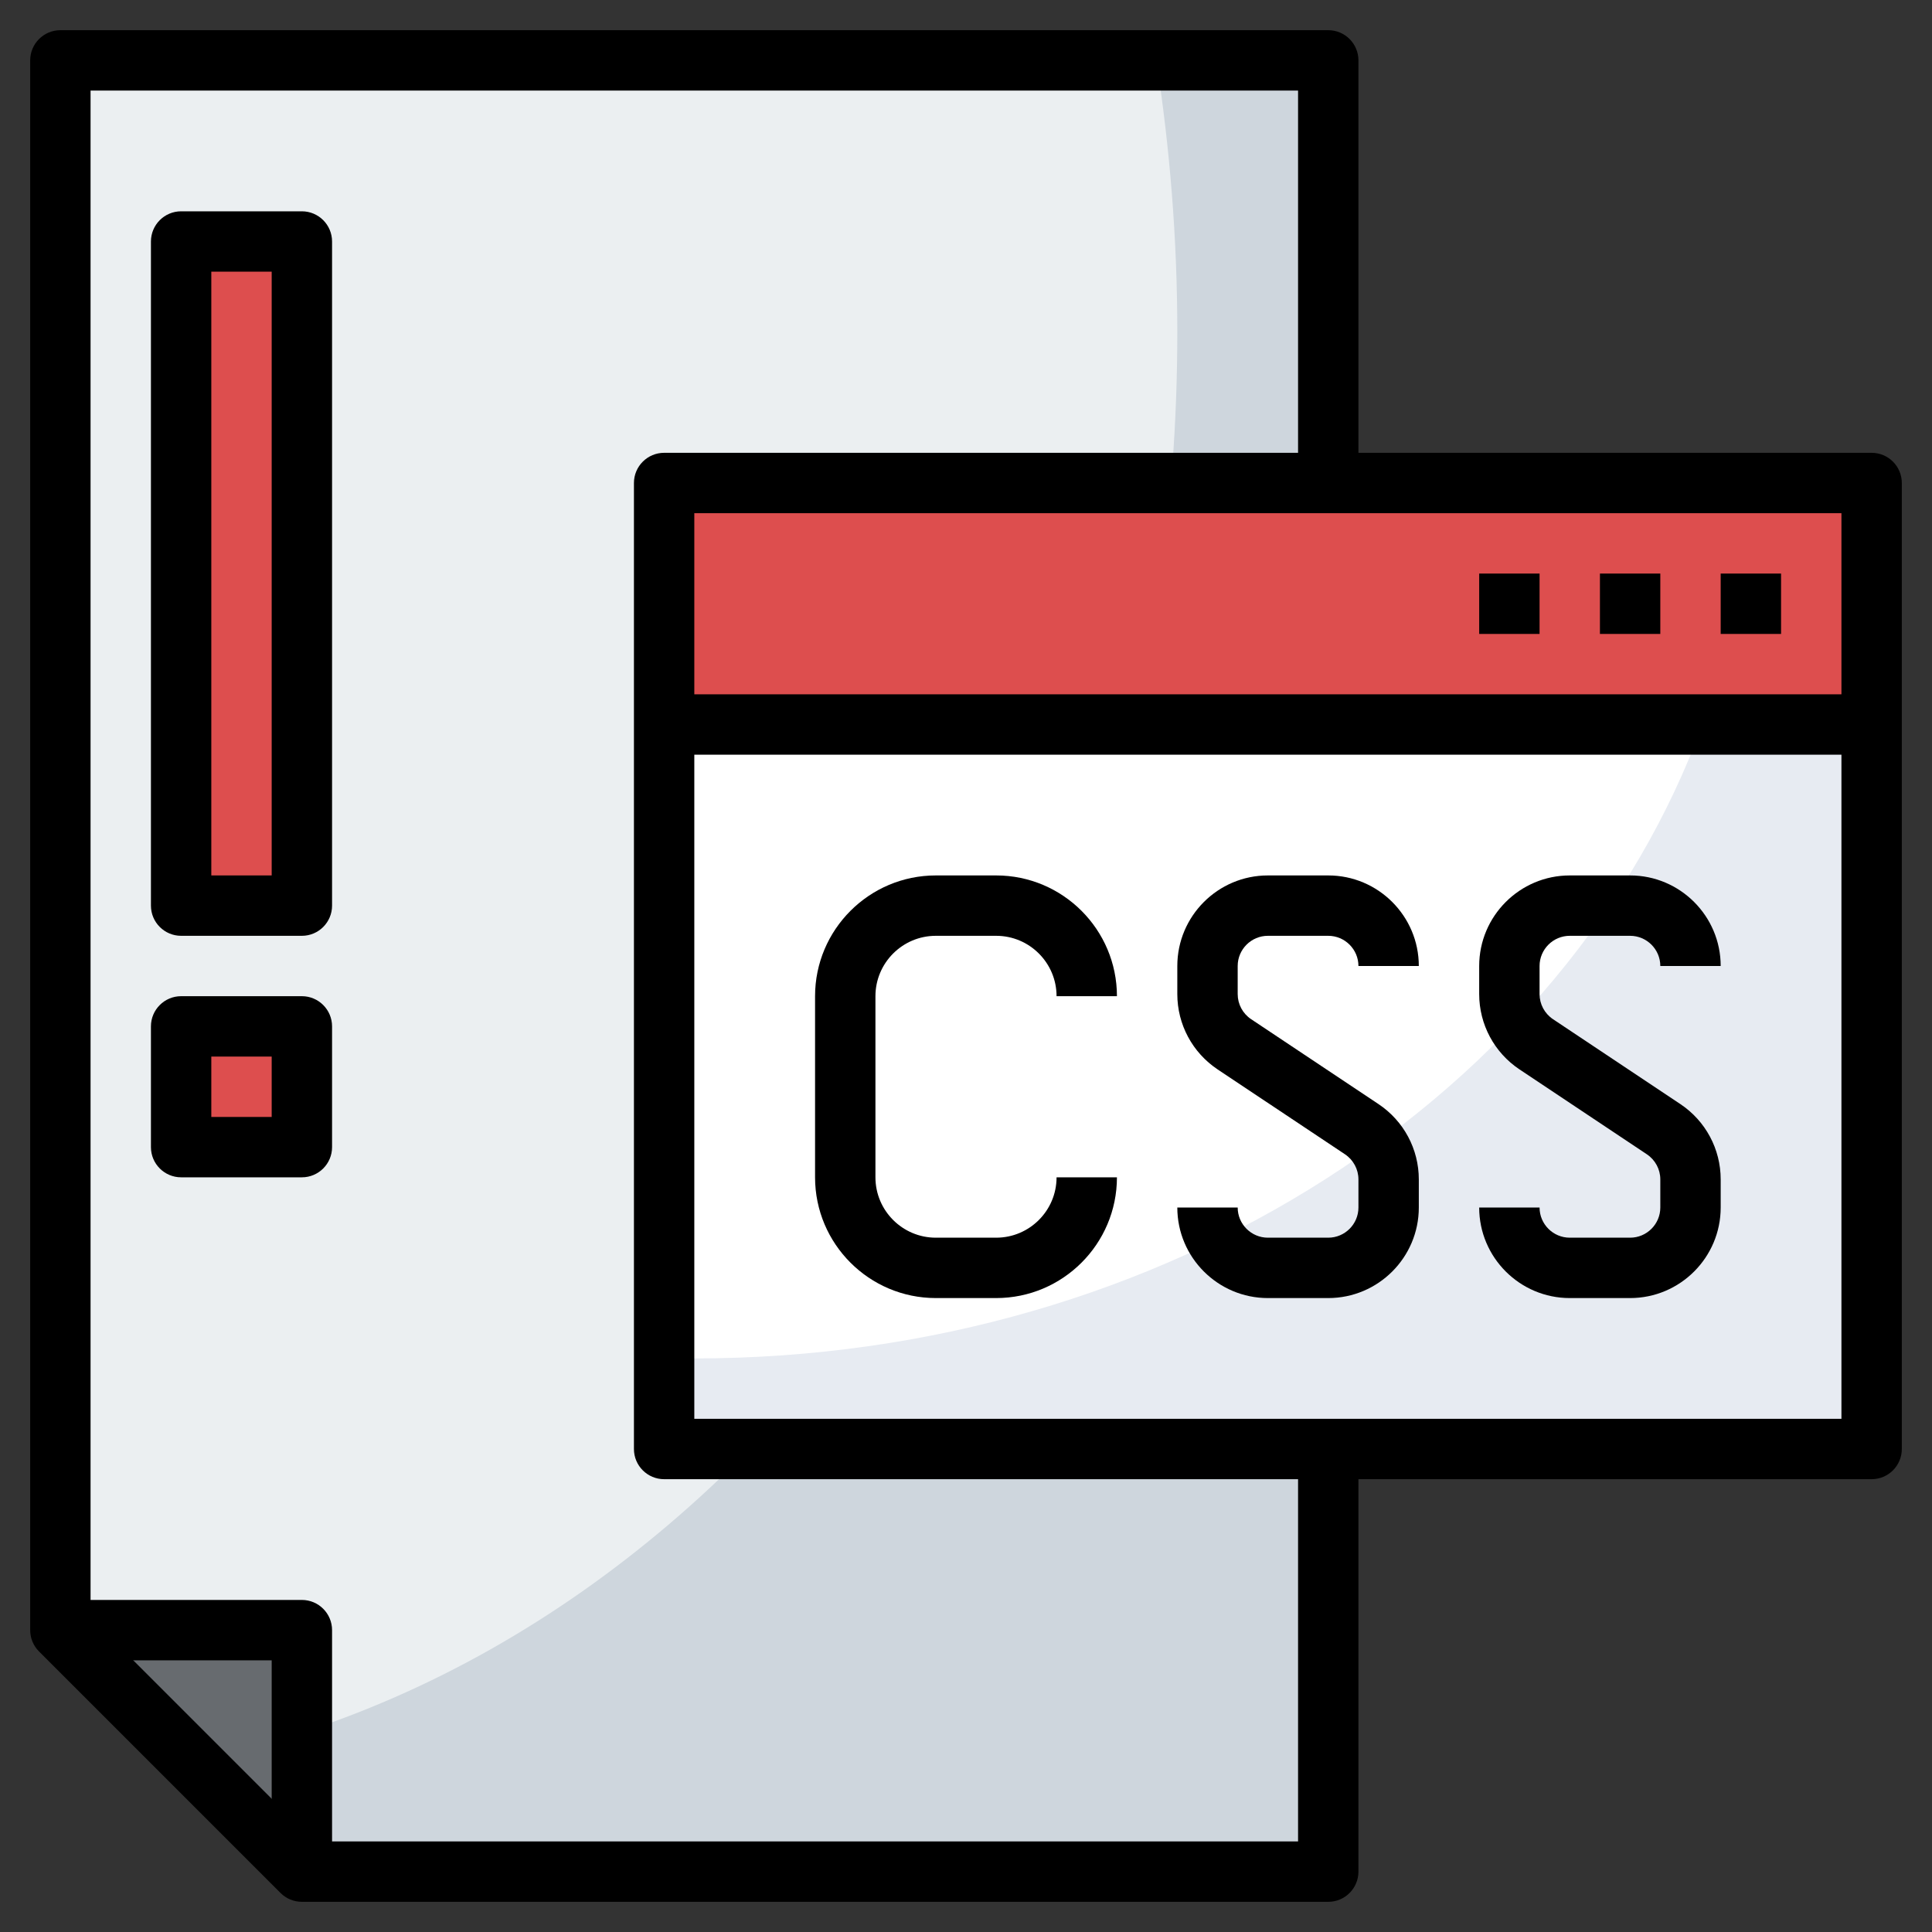 <?xml version="1.0"?>
<svg xmlns="http://www.w3.org/2000/svg" xmlns:xlink="http://www.w3.org/1999/xlink" xmlns:svgjs="http://svgjs.com/svgjs" version="1.1" width="512" height="512" x="0" y="0" viewBox="0 0 64 64" style="enable-background:new 0 0 512 512" xml:space="preserve" class=""><rect x="0" y="0" width="64" height="64" fill="#333333" stroke="none"/><g><g xmlns="http://www.w3.org/2000/svg"><g><path d="m44 2h-42v52l8 8h34z" fill="#ced6dd" data-original="#ced6dd" style=""/></g><g><path d="m2 54 4.355 4.355c18.515-3.736 32.645-23.51 32.645-47.355 0-3.078-.245-6.083-.695-9h-36.305z" fill="#ebeff1" data-original="#ebeff1" style="" class=""/></g><g><path d="m22 24h40v24h-40z" fill="#e7ebf2" data-original="#e7ebf2" style=""/></g><g><path d="m22 24v20.978c.333.008.665.022 1 .022 15.671 0 28.935-8.829 33.395-21z" fill="#ffffff" data-original="#ffffff" style=""/></g><g><path d="m22 16h40v8h-40z" fill="#dd4e4e" data-original="#56b4f9" style="" class=""/></g><g><path d="m2 54h8v8z" fill="#676b6f" data-original="#676b6f" style=""/></g><g><path d="m6 8h4v22h-4z" fill="#dd4e4e" data-original="#56b4f9" style="" class=""/></g><g><path d="m6 34h4v4h-4z" fill="#dd4e4e" data-original="#56b4f9" style="" class=""/></g><g><path d="m44 63h-34c-.265 0-.52-.105-.707-.293l-8-8c-.188-.187-.293-.442-.293-.707v-52c0-.552.448-1 1-1h42c.552 0 1 .448 1 1v14h-2v-13h-40v50.586l7.414 7.414h32.586v-13h2v14c0 .552-.448 1-1 1z" fill="#000000" data-original="#000000" style="" class=""/></g><g><path d="m11 62h-2v-7h-7v-2h8c.552 0 1 .448 1 1z" fill="#000000" data-original="#000000" style="" class=""/></g><g><path d="m62 49h-40c-.552 0-1-.448-1-1v-32c0-.552.448-1 1-1h40c.552 0 1 .448 1 1v32c0 .552-.448 1-1 1zm-39-2h38v-30h-38z" fill="#000000" data-original="#000000" style="" class=""/></g><g><path d="m33 43h-2c-2.206 0-4-1.794-4-4v-6c0-2.206 1.794-4 4-4h2c2.206 0 4 1.794 4 4h-2c0-1.103-.897-2-2-2h-2c-1.103 0-2 .897-2 2v6c0 1.103.897 2 2 2h2c1.103 0 2-.897 2-2h2c0 2.206-1.794 4-4 4z" fill="#000000" data-original="#000000" style="" class=""/></g><g><path d="m54 43h-2c-1.654 0-3-1.346-3-3h2c0 .551.449 1 1 1h2c.551 0 1-.449 1-1v-.93c0-.335-.167-.646-.445-.832l-4.219-2.812c-.836-.558-1.336-1.491-1.336-2.496v-.93c0-1.654 1.346-3 3-3h2c1.654 0 3 1.346 3 3h-2c0-.551-.449-1-1-1h-2c-.551 0-1 .449-1 1v.93c0 .335.167.646.445.832l4.219 2.812c.836.558 1.336 1.491 1.336 2.496v.93c0 1.654-1.346 3-3 3z" fill="#000000" data-original="#000000" style="" class=""/></g><g><path d="m44 43h-2c-1.654 0-3-1.346-3-3h2c0 .551.449 1 1 1h2c.551 0 1-.449 1-1v-.93c0-.335-.167-.646-.445-.832l-4.219-2.812c-.836-.558-1.336-1.491-1.336-2.496v-.93c0-1.654 1.346-3 3-3h2c1.654 0 3 1.346 3 3h-2c0-.551-.449-1-1-1h-2c-.551 0-1 .449-1 1v.93c0 .335.167.646.445.832l4.219 2.812c.836.558 1.336 1.491 1.336 2.496v.93c0 1.654-1.346 3-3 3z" fill="#000000" data-original="#000000" style="" class=""/></g><g><path d="m22 23h40v2h-40z" fill="#000000" data-original="#000000" style="" class=""/></g><g><path d="m57 19h2v2h-2z" fill="#000000" data-original="#000000" style="" class=""/></g><g><path d="m53 19h2v2h-2z" fill="#000000" data-original="#000000" style="" class=""/></g><g><path d="m49 19h2v2h-2z" fill="#000000" data-original="#000000" style="" class=""/></g><g><path d="m10 31h-4c-.552 0-1-.448-1-1v-22c0-.552.448-1 1-1h4c.552 0 1 .448 1 1v22c0 .552-.448 1-1 1zm-3-2h2v-20h-2z" fill="#000000" data-original="#000000" style="" class=""/></g><g><path d="m10 39h-4c-.552 0-1-.448-1-1v-4c0-.552.448-1 1-1h4c.552 0 1 .448 1 1v4c0 .552-.448 1-1 1zm-3-2h2v-2h-2z" fill="#000000" data-original="#000000" style="" class=""/></g></g></g></svg>

